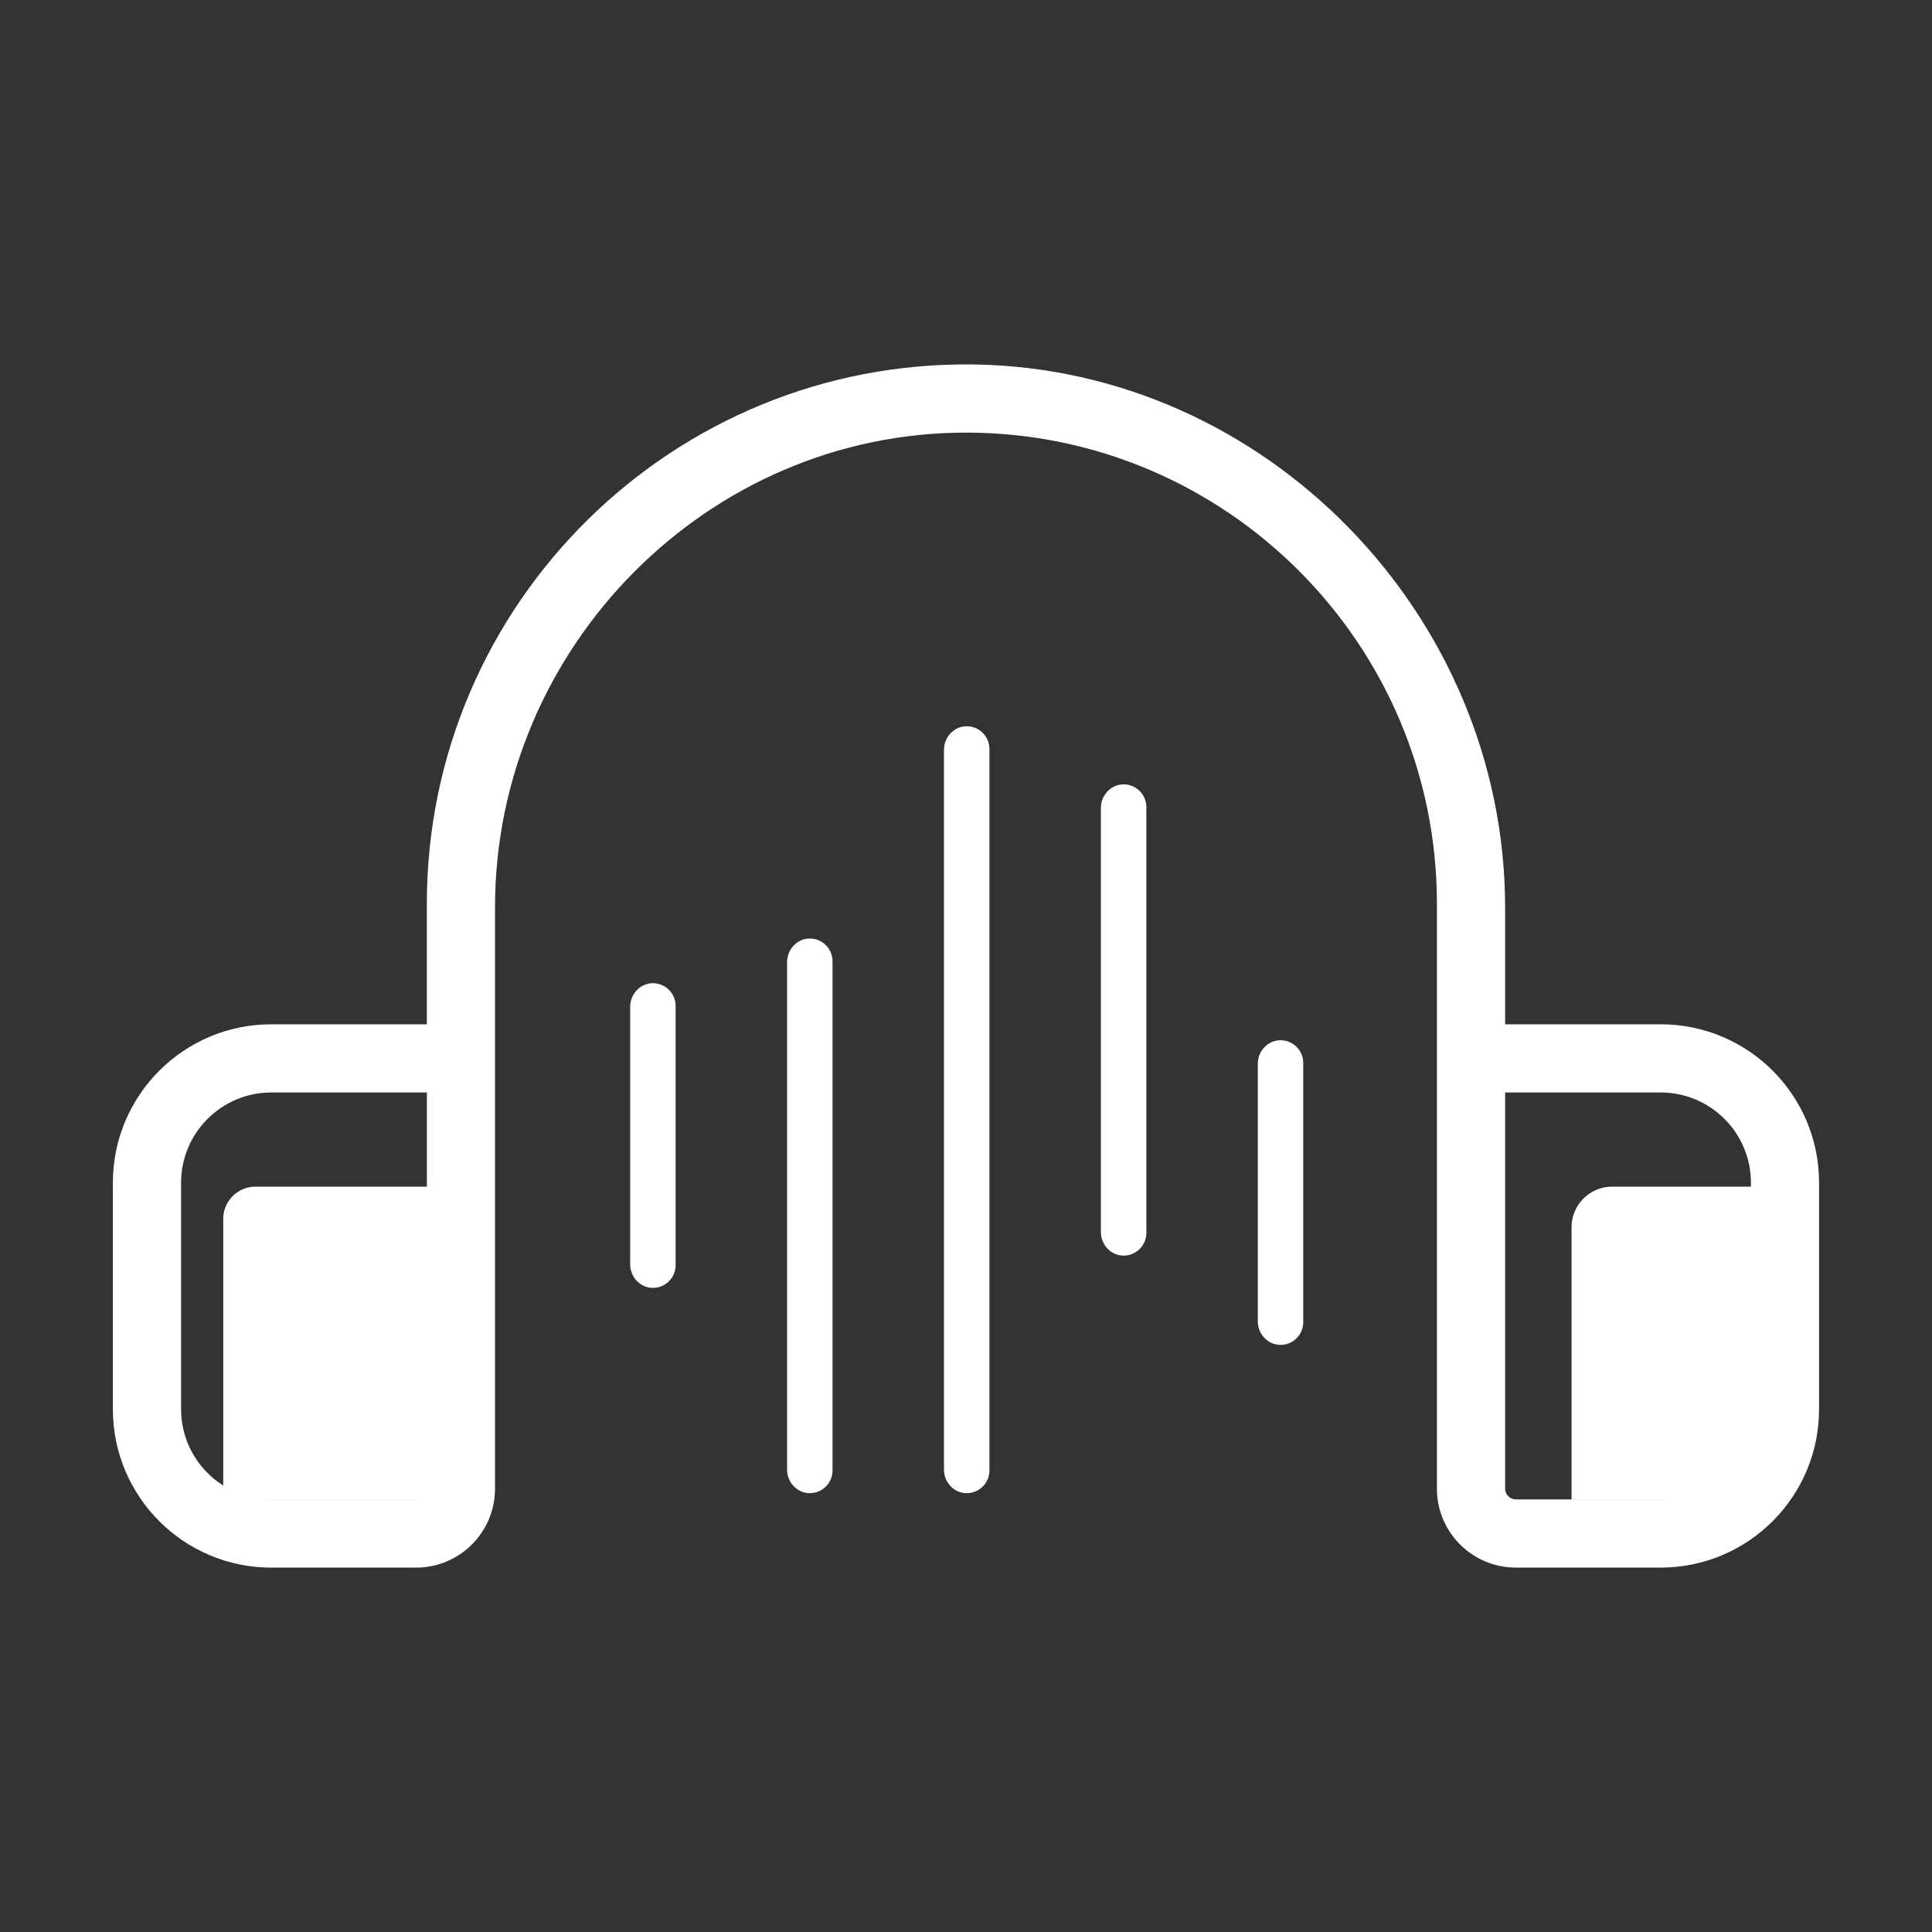 <?xml version="1.0" standalone="no"?><!DOCTYPE svg PUBLIC "-//W3C//DTD SVG 1.1//EN" "http://www.w3.org/Graphics/SVG/1.1/DTD/svg11.dtd"><svg t="1692870810705" class="icon" viewBox="0 0 1024 1024" version="1.1" xmlns="http://www.w3.org/2000/svg" p-id="27481" xmlns:xlink="http://www.w3.org/1999/xlink" width="200" height="200"><rect x="0" y="0" width="1024" height="1024" fill="#333333" stroke="none"/><path d="M940.01 628.95h-85.47c-11.92 0-21.58 9.66-21.58 21.58v144.35c0 0.02 0.02 0.04 0.04 0.04h107.02c1.45 0 2.62-1.17 2.62-2.62V631.57a2.638 2.638 0 0 0-2.63-2.62zM135.45 628.95h92.51c0.02 0 0.04 0.02 0.04 0.04v165.9c0 0.02-0.02 0.04-0.04 0.04H120.94c-1.45 0-2.62-1.17-2.62-2.62V646.08c0-9.46 7.67-17.13 17.13-17.13z" fill="#ffffff" p-id="27482"></path><path d="M880.19 542.9h-82.4c-0.02 0-0.04-0.02-0.04-0.04v-61.73c0-154.89-126.67-285.71-281.54-287.95-159.49-2.31-289.97 126.76-289.97 285.72v63.96c0 0.02-0.02 0.04-0.04 0.04h-82.4c-46.38 0-83.98 37.6-83.98 83.98v120.01c0 46.38 37.6 83.98 83.98 83.98h76.72c23.11 0 41.85-18.74 41.85-41.85V480.89c0-137.49 112.49-251.8 249.98-251.6 137.47 0.2 249.24 112.1 249.24 249.61v310.11c0 23.11 18.74 41.85 41.85 41.85h76.72c46.38 0 83.98-37.6 83.98-83.98V626.87c0.02-46.38-37.57-83.97-83.95-83.97zM226.25 789.01c0 3.15-2.56 5.71-5.71 5.71h-76.72c-26.42 0-47.84-21.42-47.84-47.84V626.87c0-26.42 21.42-47.84 47.84-47.84h82.4c0.02 0 0.04 0.02 0.04 0.04v209.94z m701.77-42.13c0 26.42-21.42 47.84-47.84 47.84h-76.72c-3.15 0-5.71-2.56-5.71-5.71V579.07c0-0.02 0.02-0.04 0.04-0.04h82.4c26.42 0 47.84 21.42 47.84 47.84v120.01z" fill="#ffffff" p-id="27483"></path><path d="M345.86 682.6c-6.65-0.1-11.85-5.83-11.85-12.48V533.6c0-6.65 5.2-12.37 11.85-12.48 6.74-0.11 12.24 5.33 12.24 12.05v137.39c0 6.71-5.5 12.15-12.24 12.04zM678.51 712.82c-6.65-0.1-11.85-5.83-11.85-12.48V563.82c0-6.65 5.2-12.37 11.85-12.48 6.74-0.11 12.24 5.33 12.24 12.05v137.39c0 6.72-5.5 12.15-12.24 12.04zM429.02 791.41c-6.65-0.1-11.85-5.83-11.85-12.48V509.92c0-6.65 5.2-12.37 11.85-12.48 6.74-0.11 12.24 5.33 12.24 12.05v269.88c0 6.71-5.5 12.15-12.24 12.04zM595.35 665.5c-6.65-0.1-11.85-5.83-11.85-12.48V428.21c0-6.65 5.2-12.37 11.85-12.48 6.74-0.11 12.24 5.33 12.24 12.05v225.68c0 6.71-5.5 12.15-12.24 12.04zM512.18 791.41c-6.65-0.1-11.85-5.83-11.85-12.48V397.41c0-6.65 5.2-12.37 11.85-12.48 6.74-0.11 12.24 5.33 12.24 12.05v382.39c0 6.71-5.5 12.15-12.24 12.04z" fill="#ffffff" p-id="27484"></path></svg>